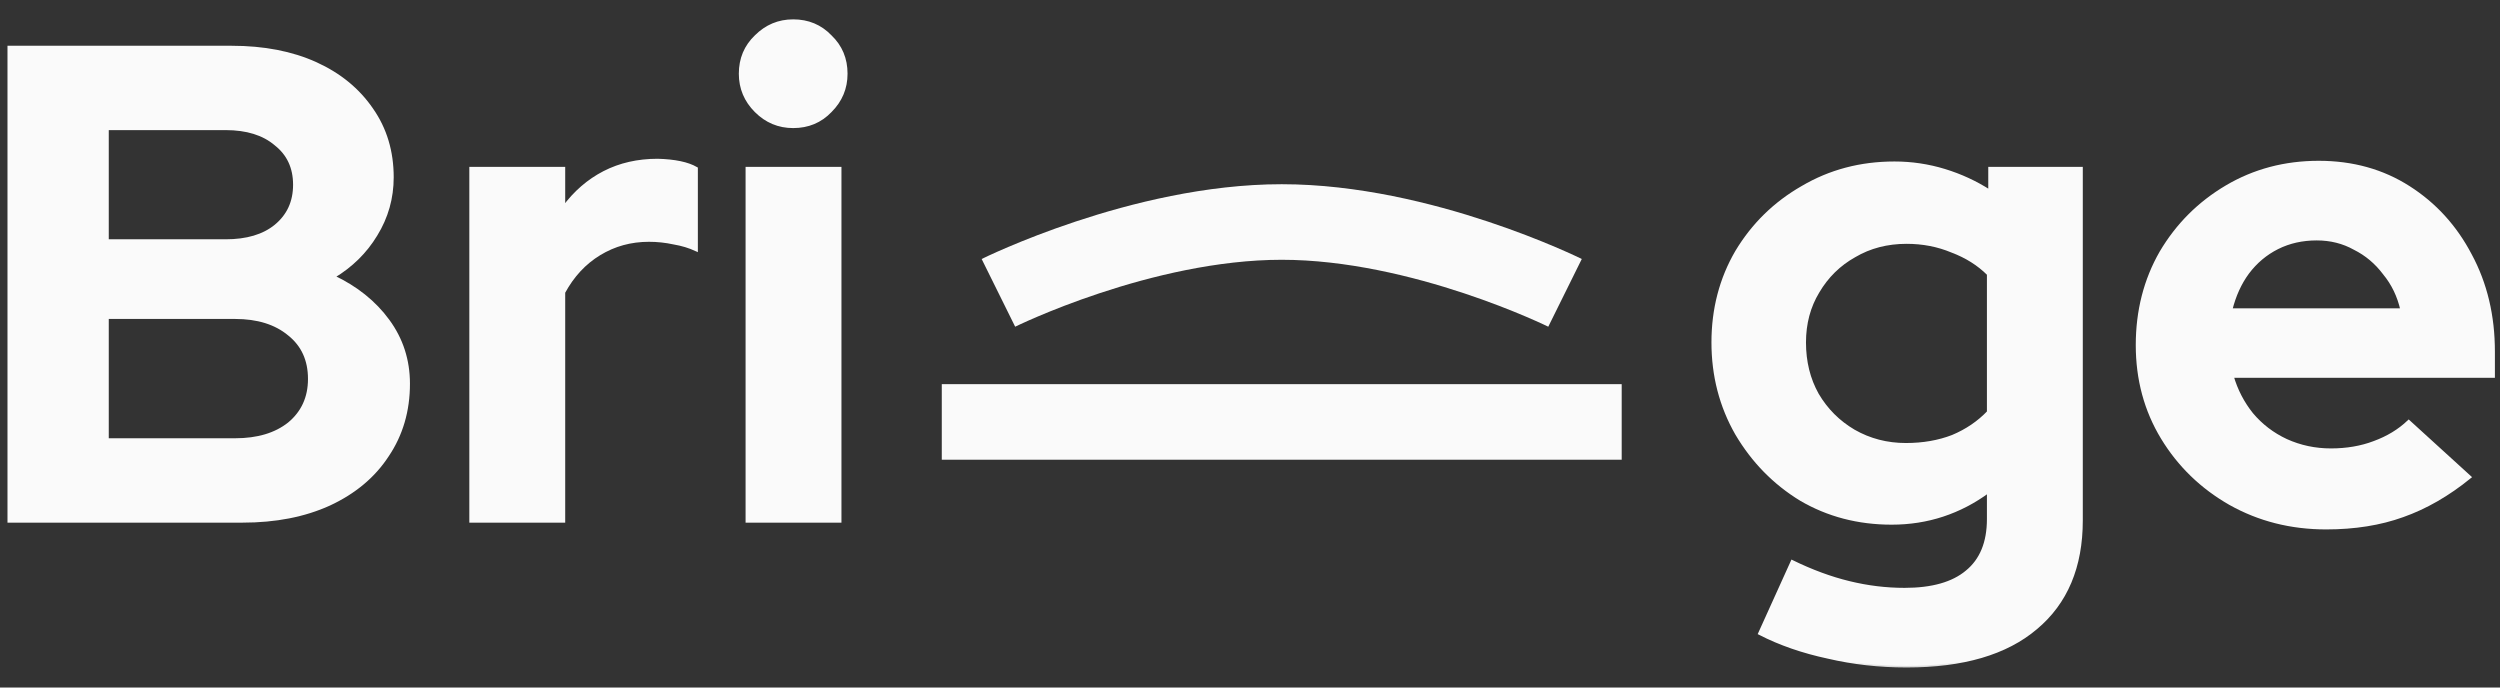 <svg width="80" height="22" viewBox="0 0 80 22" fill="none" xmlns="http://www.w3.org/2000/svg">
<rect x="0" y="0" width="80" height="22" fill="#333333" stroke="none"/>
<mask id="path-1-outside-1_1641_221" maskUnits="userSpaceOnUse" x="-0.71" y="-0.33" width="81" height="22" fill="black">
<rect fill="white" x="-0.71" y="-0.33" width="81" height="22"/>
<path d="M0.29 16.674V1.515H7.415C8.44 1.515 9.335 1.688 10.101 2.034C10.866 2.381 11.465 2.872 11.898 3.507C12.331 4.128 12.548 4.85 12.548 5.673C12.548 6.337 12.375 6.95 12.028 7.513C11.696 8.062 11.241 8.51 10.664 8.856C11.4 9.203 11.985 9.672 12.418 10.264C12.851 10.856 13.068 11.527 13.068 12.278C13.068 13.144 12.844 13.909 12.396 14.574C11.963 15.238 11.342 15.758 10.534 16.133C9.74 16.494 8.816 16.674 7.762 16.674H0.29ZM3.43 7.708H7.22C7.899 7.708 8.433 7.55 8.823 7.232C9.227 6.9 9.429 6.46 9.429 5.911C9.429 5.362 9.227 4.929 8.823 4.611C8.433 4.279 7.899 4.113 7.22 4.113H3.43V7.708ZM3.43 14.075H7.523C8.245 14.075 8.823 13.902 9.256 13.556C9.689 13.195 9.906 12.718 9.906 12.126C9.906 11.52 9.689 11.044 9.256 10.697C8.823 10.336 8.245 10.156 7.523 10.156H3.43V14.075Z"/>
<path d="M15.069 16.674V5.391H18.036V6.647C18.397 6.156 18.83 5.781 19.335 5.521C19.84 5.261 20.411 5.131 21.046 5.131C21.595 5.146 22.006 5.232 22.281 5.391V7.99C22.064 7.889 21.826 7.817 21.566 7.773C21.306 7.716 21.039 7.687 20.765 7.687C20.187 7.687 19.66 7.831 19.184 8.12C18.707 8.409 18.325 8.82 18.036 9.354V16.674H15.069Z"/>
<path d="M23.909 16.674V5.391H26.876V16.674H23.909ZM25.382 4.048C24.92 4.048 24.523 3.882 24.191 3.55C23.859 3.218 23.693 2.821 23.693 2.359C23.693 1.883 23.859 1.486 24.191 1.168C24.523 0.836 24.92 0.67 25.382 0.67C25.858 0.67 26.255 0.836 26.573 1.168C26.905 1.486 27.071 1.883 27.071 2.359C27.071 2.821 26.905 3.218 26.573 3.55C26.255 3.882 25.858 4.048 25.382 4.048Z"/>
<path d="M61.011 21.309C60.145 21.309 59.307 21.215 58.499 21.027C57.69 20.854 56.961 20.602 56.312 20.269L57.351 17.974C57.972 18.277 58.578 18.501 59.17 18.645C59.762 18.79 60.354 18.862 60.946 18.862C61.827 18.862 62.491 18.674 62.939 18.299C63.401 17.923 63.632 17.36 63.632 16.609V15.721C62.708 16.4 61.675 16.739 60.535 16.739C59.466 16.739 58.499 16.487 57.633 15.981C56.781 15.462 56.095 14.761 55.575 13.881C55.07 13 54.817 12.025 54.817 10.957C54.817 9.889 55.07 8.921 55.575 8.055C56.095 7.189 56.795 6.503 57.676 5.998C58.557 5.478 59.538 5.218 60.621 5.218C61.17 5.218 61.704 5.297 62.224 5.456C62.744 5.615 63.227 5.839 63.675 6.127V5.391H66.599V16.653C66.599 18.14 66.115 19.288 65.148 20.096C64.195 20.905 62.816 21.309 61.011 21.309ZM60.989 14.227C61.538 14.227 62.036 14.14 62.484 13.967C62.931 13.78 63.314 13.52 63.632 13.188V8.77C63.314 8.452 62.924 8.207 62.462 8.033C62.015 7.846 61.531 7.752 61.011 7.752C60.39 7.752 59.834 7.896 59.344 8.185C58.853 8.459 58.463 8.842 58.174 9.333C57.885 9.809 57.741 10.351 57.741 10.957C57.741 11.578 57.878 12.134 58.153 12.624C58.441 13.115 58.831 13.505 59.322 13.794C59.827 14.083 60.383 14.227 60.989 14.227Z"/>
<path d="M74.437 16.891C73.311 16.891 72.286 16.631 71.362 16.111C70.453 15.591 69.731 14.891 69.196 14.011C68.662 13.13 68.395 12.141 68.395 11.044C68.395 9.946 68.648 8.957 69.153 8.077C69.673 7.196 70.373 6.496 71.254 5.976C72.135 5.456 73.116 5.196 74.199 5.196C75.282 5.196 76.242 5.463 77.079 5.998C77.917 6.532 78.574 7.254 79.05 8.163C79.541 9.073 79.787 10.105 79.787 11.26V12.04H71.427C71.557 12.487 71.766 12.892 72.055 13.253C72.358 13.614 72.727 13.895 73.16 14.097C73.607 14.299 74.084 14.4 74.589 14.4C75.094 14.4 75.556 14.321 75.975 14.162C76.408 14.003 76.776 13.78 77.079 13.491L79.029 15.267C78.336 15.83 77.621 16.241 76.885 16.501C76.163 16.761 75.347 16.891 74.437 16.891ZM71.384 9.917H76.863C76.762 9.47 76.574 9.08 76.3 8.748C76.04 8.401 75.722 8.134 75.347 7.947C74.986 7.745 74.582 7.643 74.134 7.643C73.672 7.643 73.254 7.737 72.878 7.925C72.503 8.113 72.185 8.38 71.925 8.726C71.68 9.058 71.499 9.455 71.384 9.917Z"/>
</mask>
<path d="M0.29 16.674V1.515H7.415C8.44 1.515 9.335 1.688 10.101 2.034C10.866 2.381 11.465 2.872 11.898 3.507C12.331 4.128 12.548 4.85 12.548 5.673C12.548 6.337 12.375 6.95 12.028 7.513C11.696 8.062 11.241 8.51 10.664 8.856C11.4 9.203 11.985 9.672 12.418 10.264C12.851 10.856 13.068 11.527 13.068 12.278C13.068 13.144 12.844 13.909 12.396 14.574C11.963 15.238 11.342 15.758 10.534 16.133C9.74 16.494 8.816 16.674 7.762 16.674H0.29ZM3.43 7.708H7.22C7.899 7.708 8.433 7.55 8.823 7.232C9.227 6.9 9.429 6.46 9.429 5.911C9.429 5.362 9.227 4.929 8.823 4.611C8.433 4.279 7.899 4.113 7.22 4.113H3.43V7.708ZM3.43 14.075H7.523C8.245 14.075 8.823 13.902 9.256 13.556C9.689 13.195 9.906 12.718 9.906 12.126C9.906 11.52 9.689 11.044 9.256 10.697C8.823 10.336 8.245 10.156 7.523 10.156H3.43V14.075Z" fill="#FAFAFA"/>
<path d="M15.069 16.674V5.391H18.036V6.647C18.397 6.156 18.83 5.781 19.335 5.521C19.84 5.261 20.411 5.131 21.046 5.131C21.595 5.146 22.006 5.232 22.281 5.391V7.99C22.064 7.889 21.826 7.817 21.566 7.773C21.306 7.716 21.039 7.687 20.765 7.687C20.187 7.687 19.66 7.831 19.184 8.12C18.707 8.409 18.325 8.82 18.036 9.354V16.674H15.069Z" fill="#FAFAFA"/>
<path d="M23.909 16.674V5.391H26.876V16.674H23.909ZM25.382 4.048C24.92 4.048 24.523 3.882 24.191 3.55C23.859 3.218 23.693 2.821 23.693 2.359C23.693 1.883 23.859 1.486 24.191 1.168C24.523 0.836 24.92 0.67 25.382 0.67C25.858 0.67 26.255 0.836 26.573 1.168C26.905 1.486 27.071 1.883 27.071 2.359C27.071 2.821 26.905 3.218 26.573 3.55C26.255 3.882 25.858 4.048 25.382 4.048Z" fill="#FAFAFA"/>
<path d="M61.011 21.309C60.145 21.309 59.307 21.215 58.499 21.027C57.69 20.854 56.961 20.602 56.312 20.269L57.351 17.974C57.972 18.277 58.578 18.501 59.17 18.645C59.762 18.79 60.354 18.862 60.946 18.862C61.827 18.862 62.491 18.674 62.939 18.299C63.401 17.923 63.632 17.36 63.632 16.609V15.721C62.708 16.4 61.675 16.739 60.535 16.739C59.466 16.739 58.499 16.487 57.633 15.981C56.781 15.462 56.095 14.761 55.575 13.881C55.07 13 54.817 12.025 54.817 10.957C54.817 9.889 55.07 8.921 55.575 8.055C56.095 7.189 56.795 6.503 57.676 5.998C58.557 5.478 59.538 5.218 60.621 5.218C61.17 5.218 61.704 5.297 62.224 5.456C62.744 5.615 63.227 5.839 63.675 6.127V5.391H66.599V16.653C66.599 18.14 66.115 19.288 65.148 20.096C64.195 20.905 62.816 21.309 61.011 21.309ZM60.989 14.227C61.538 14.227 62.036 14.14 62.484 13.967C62.931 13.78 63.314 13.52 63.632 13.188V8.77C63.314 8.452 62.924 8.207 62.462 8.033C62.015 7.846 61.531 7.752 61.011 7.752C60.39 7.752 59.834 7.896 59.344 8.185C58.853 8.459 58.463 8.842 58.174 9.333C57.885 9.809 57.741 10.351 57.741 10.957C57.741 11.578 57.878 12.134 58.153 12.624C58.441 13.115 58.831 13.505 59.322 13.794C59.827 14.083 60.383 14.227 60.989 14.227Z" fill="#FAFAFA"/>
<path d="M74.437 16.891C73.311 16.891 72.286 16.631 71.362 16.111C70.453 15.591 69.731 14.891 69.196 14.011C68.662 13.13 68.395 12.141 68.395 11.044C68.395 9.946 68.648 8.957 69.153 8.077C69.673 7.196 70.373 6.496 71.254 5.976C72.135 5.456 73.116 5.196 74.199 5.196C75.282 5.196 76.242 5.463 77.079 5.998C77.917 6.532 78.574 7.254 79.05 8.163C79.541 9.073 79.787 10.105 79.787 11.26V12.04H71.427C71.557 12.487 71.766 12.892 72.055 13.253C72.358 13.614 72.727 13.895 73.16 14.097C73.607 14.299 74.084 14.4 74.589 14.4C75.094 14.4 75.556 14.321 75.975 14.162C76.408 14.003 76.776 13.78 77.079 13.491L79.029 15.267C78.336 15.83 77.621 16.241 76.885 16.501C76.163 16.761 75.347 16.891 74.437 16.891ZM71.384 9.917H76.863C76.762 9.47 76.574 9.08 76.3 8.748C76.04 8.401 75.722 8.134 75.347 7.947C74.986 7.745 74.582 7.643 74.134 7.643C73.672 7.643 73.254 7.737 72.878 7.925C72.503 8.113 72.185 8.38 71.925 8.726C71.68 9.058 71.499 9.455 71.384 9.917Z" fill="#FAFAFA"/>
<path d="M0.29 16.674V1.515H7.415C8.44 1.515 9.335 1.688 10.101 2.034C10.866 2.381 11.465 2.872 11.898 3.507C12.331 4.128 12.548 4.85 12.548 5.673C12.548 6.337 12.375 6.95 12.028 7.513C11.696 8.062 11.241 8.51 10.664 8.856C11.4 9.203 11.985 9.672 12.418 10.264C12.851 10.856 13.068 11.527 13.068 12.278C13.068 13.144 12.844 13.909 12.396 14.574C11.963 15.238 11.342 15.758 10.534 16.133C9.74 16.494 8.816 16.674 7.762 16.674H0.29ZM3.43 7.708H7.22C7.899 7.708 8.433 7.55 8.823 7.232C9.227 6.9 9.429 6.46 9.429 5.911C9.429 5.362 9.227 4.929 8.823 4.611C8.433 4.279 7.899 4.113 7.22 4.113H3.43V7.708ZM3.43 14.075H7.523C8.245 14.075 8.823 13.902 9.256 13.556C9.689 13.195 9.906 12.718 9.906 12.126C9.906 11.52 9.689 11.044 9.256 10.697C8.823 10.336 8.245 10.156 7.523 10.156H3.43V14.075Z" stroke="#FAFAFA" stroke-width="0.101" mask="url(#path-1-outside-1_1641_221)"/>
<path d="M15.069 16.674V5.391H18.036V6.647C18.397 6.156 18.83 5.781 19.335 5.521C19.84 5.261 20.411 5.131 21.046 5.131C21.595 5.146 22.006 5.232 22.281 5.391V7.99C22.064 7.889 21.826 7.817 21.566 7.773C21.306 7.716 21.039 7.687 20.765 7.687C20.187 7.687 19.66 7.831 19.184 8.12C18.707 8.409 18.325 8.82 18.036 9.354V16.674H15.069Z" stroke="#FAFAFA" stroke-width="0.101" mask="url(#path-1-outside-1_1641_221)"/>
<path d="M23.909 16.674V5.391H26.876V16.674H23.909ZM25.382 4.048C24.92 4.048 24.523 3.882 24.191 3.55C23.859 3.218 23.693 2.821 23.693 2.359C23.693 1.883 23.859 1.486 24.191 1.168C24.523 0.836 24.92 0.67 25.382 0.67C25.858 0.67 26.255 0.836 26.573 1.168C26.905 1.486 27.071 1.883 27.071 2.359C27.071 2.821 26.905 3.218 26.573 3.55C26.255 3.882 25.858 4.048 25.382 4.048Z" stroke="#FAFAFA" stroke-width="0.101" mask="url(#path-1-outside-1_1641_221)"/>
<path d="M61.011 21.309C60.145 21.309 59.307 21.215 58.499 21.027C57.69 20.854 56.961 20.602 56.312 20.269L57.351 17.974C57.972 18.277 58.578 18.501 59.17 18.645C59.762 18.79 60.354 18.862 60.946 18.862C61.827 18.862 62.491 18.674 62.939 18.299C63.401 17.923 63.632 17.36 63.632 16.609V15.721C62.708 16.4 61.675 16.739 60.535 16.739C59.466 16.739 58.499 16.487 57.633 15.981C56.781 15.462 56.095 14.761 55.575 13.881C55.07 13 54.817 12.025 54.817 10.957C54.817 9.889 55.07 8.921 55.575 8.055C56.095 7.189 56.795 6.503 57.676 5.998C58.557 5.478 59.538 5.218 60.621 5.218C61.17 5.218 61.704 5.297 62.224 5.456C62.744 5.615 63.227 5.839 63.675 6.127V5.391H66.599V16.653C66.599 18.14 66.115 19.288 65.148 20.096C64.195 20.905 62.816 21.309 61.011 21.309ZM60.989 14.227C61.538 14.227 62.036 14.14 62.484 13.967C62.931 13.78 63.314 13.52 63.632 13.188V8.77C63.314 8.452 62.924 8.207 62.462 8.033C62.015 7.846 61.531 7.752 61.011 7.752C60.39 7.752 59.834 7.896 59.344 8.185C58.853 8.459 58.463 8.842 58.174 9.333C57.885 9.809 57.741 10.351 57.741 10.957C57.741 11.578 57.878 12.134 58.153 12.624C58.441 13.115 58.831 13.505 59.322 13.794C59.827 14.083 60.383 14.227 60.989 14.227Z" stroke="#FAFAFA" stroke-width="0.101" mask="url(#path-1-outside-1_1641_221)"/>
<path d="M74.437 16.891C73.311 16.891 72.286 16.631 71.362 16.111C70.453 15.591 69.731 14.891 69.196 14.011C68.662 13.13 68.395 12.141 68.395 11.044C68.395 9.946 68.648 8.957 69.153 8.077C69.673 7.196 70.373 6.496 71.254 5.976C72.135 5.456 73.116 5.196 74.199 5.196C75.282 5.196 76.242 5.463 77.079 5.998C77.917 6.532 78.574 7.254 79.05 8.163C79.541 9.073 79.787 10.105 79.787 11.26V12.04H71.427C71.557 12.487 71.766 12.892 72.055 13.253C72.358 13.614 72.727 13.895 73.16 14.097C73.607 14.299 74.084 14.4 74.589 14.4C75.094 14.4 75.556 14.321 75.975 14.162C76.408 14.003 76.776 13.78 77.079 13.491L79.029 15.267C78.336 15.83 77.621 16.241 76.885 16.501C76.163 16.761 75.347 16.891 74.437 16.891ZM71.384 9.917H76.863C76.762 9.47 76.574 9.08 76.3 8.748C76.04 8.401 75.722 8.134 75.347 7.947C74.986 7.745 74.582 7.643 74.134 7.643C73.672 7.643 73.254 7.737 72.878 7.925C72.503 8.113 72.185 8.38 71.925 8.726C71.68 9.058 71.499 9.455 71.384 9.917Z" stroke="#FAFAFA" stroke-width="0.101" mask="url(#path-1-outside-1_1641_221)"/>
<path d="M30.137 13.502H51.894" stroke="#FAFAFA" stroke-width="2.418"/>
<path d="M31.949 9.371C31.949 9.371 36.528 7.104 41.015 7.104C45.502 7.104 50.081 9.371 50.081 9.371" stroke="#FAFAFA" stroke-width="2.418"/>
</svg>
